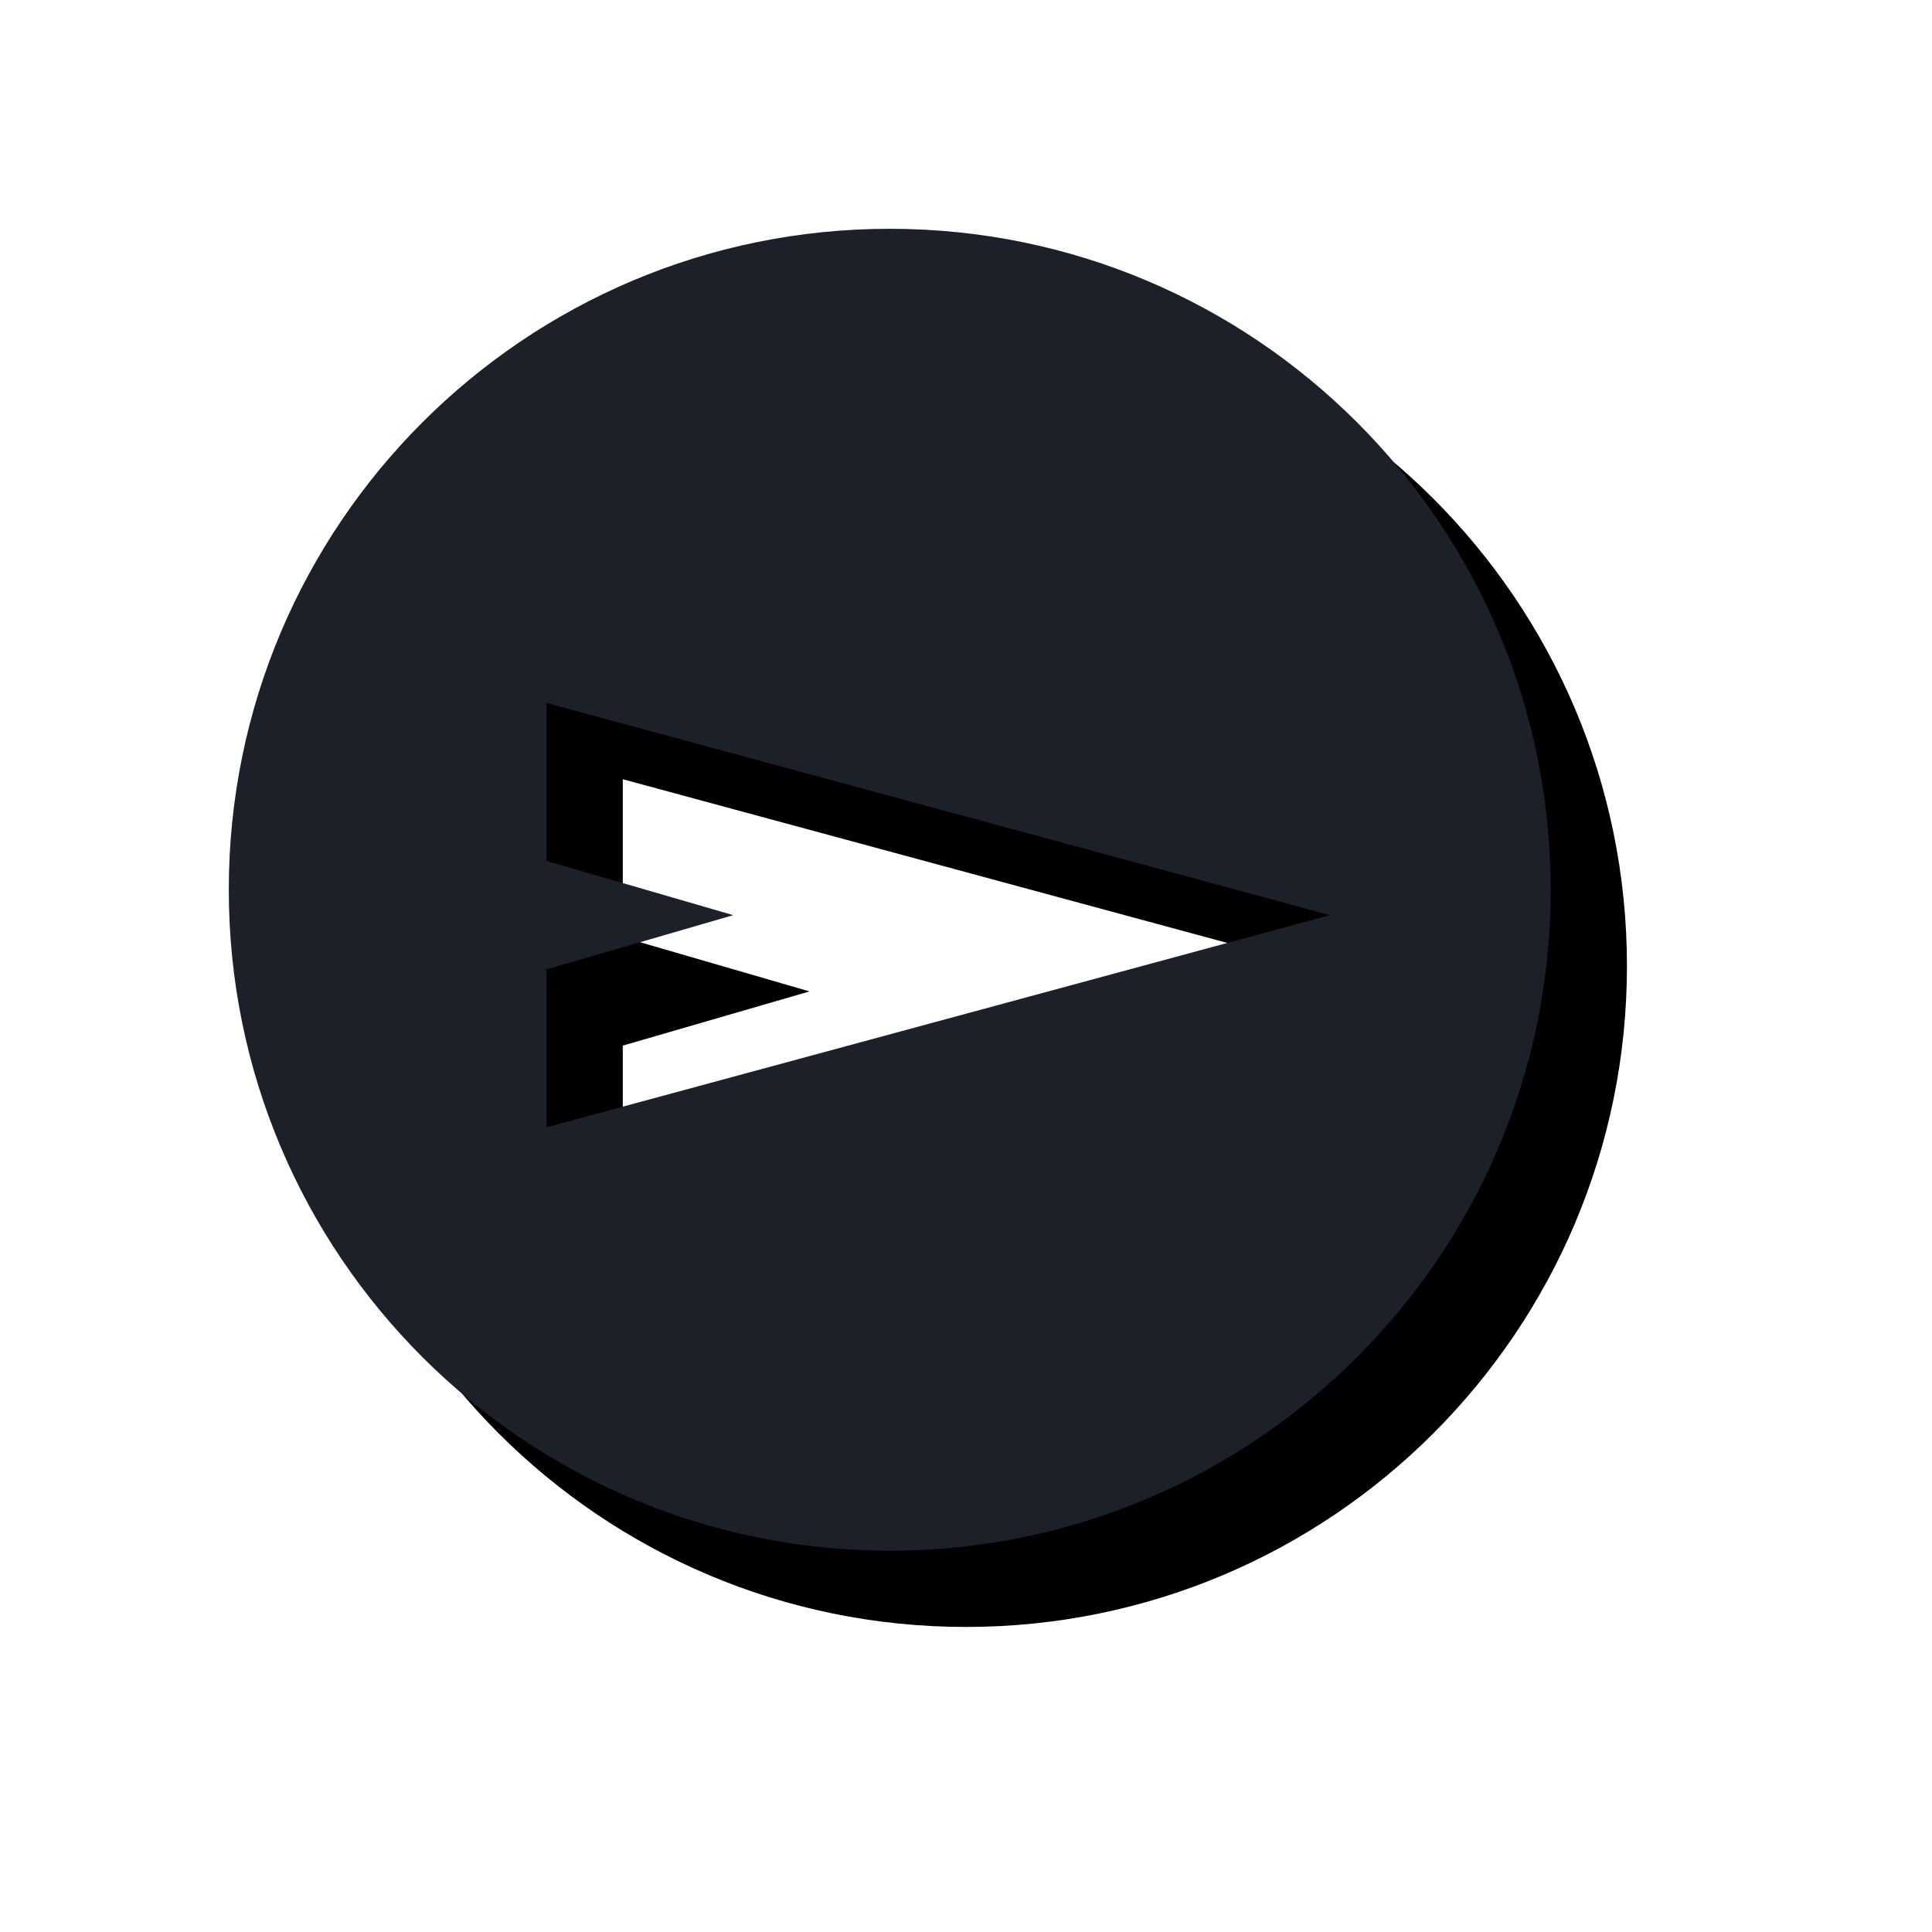 <?xml version="1.0" encoding="UTF-8"?>
<svg width="76px" height="76px" viewBox="0 0 76 76" version="1.1" xmlns="http://www.w3.org/2000/svg" xmlns:xlink="http://www.w3.org/1999/xlink">
    <title>Send Button</title>
    <defs>
        <path d="M26,52 C40.359,52 52,40.359 52,26 C52,11.641 40.359,0 26,0 C11.641,0 0,11.641 0,26 C0,40.359 11.641,52 26,52 Z M12.499,18.653 L43.317,26.999 L12.499,35.346 L12.499,29.132 L19.843,27 L12.499,24.867 L12.499,18.653 Z" id="path-1"></path>
        <filter x="-31.7%" y="-31.7%" width="175.0%" height="175.0%" filterUnits="objectBoundingBox" id="filter-2">
            <feMorphology radius="1" operator="dilate" in="SourceAlpha" result="shadowSpreadOuter1"></feMorphology>
            <feOffset dx="3" dy="3" in="shadowSpreadOuter1" result="shadowOffsetOuter1"></feOffset>
            <feGaussianBlur stdDeviation="5" in="shadowOffsetOuter1" result="shadowBlurOuter1"></feGaussianBlur>
            <feColorMatrix values="0 0 0 0 0   0 0 0 0 0   0 0 0 0 0  0 0 0 0.15 0" type="matrix" in="shadowBlurOuter1"></feColorMatrix>
        </filter>
    </defs>
    <g id="Symbols" stroke="none" stroke-width="1" fill="none" fill-rule="evenodd">
        <g id="Chat/Bottom-Bar" transform="translate(-323, -1)" fill-rule="nonzero">
            <g id="Send-Button" transform="translate(332, 10)">
                <use fill="black" fill-opacity="1" filter="url(#filter-2)" xlink:href="#path-1"></use>
                <use fill="#1C2029" xlink:href="#path-1"></use>
            </g>
        </g>
    </g>
</svg>
